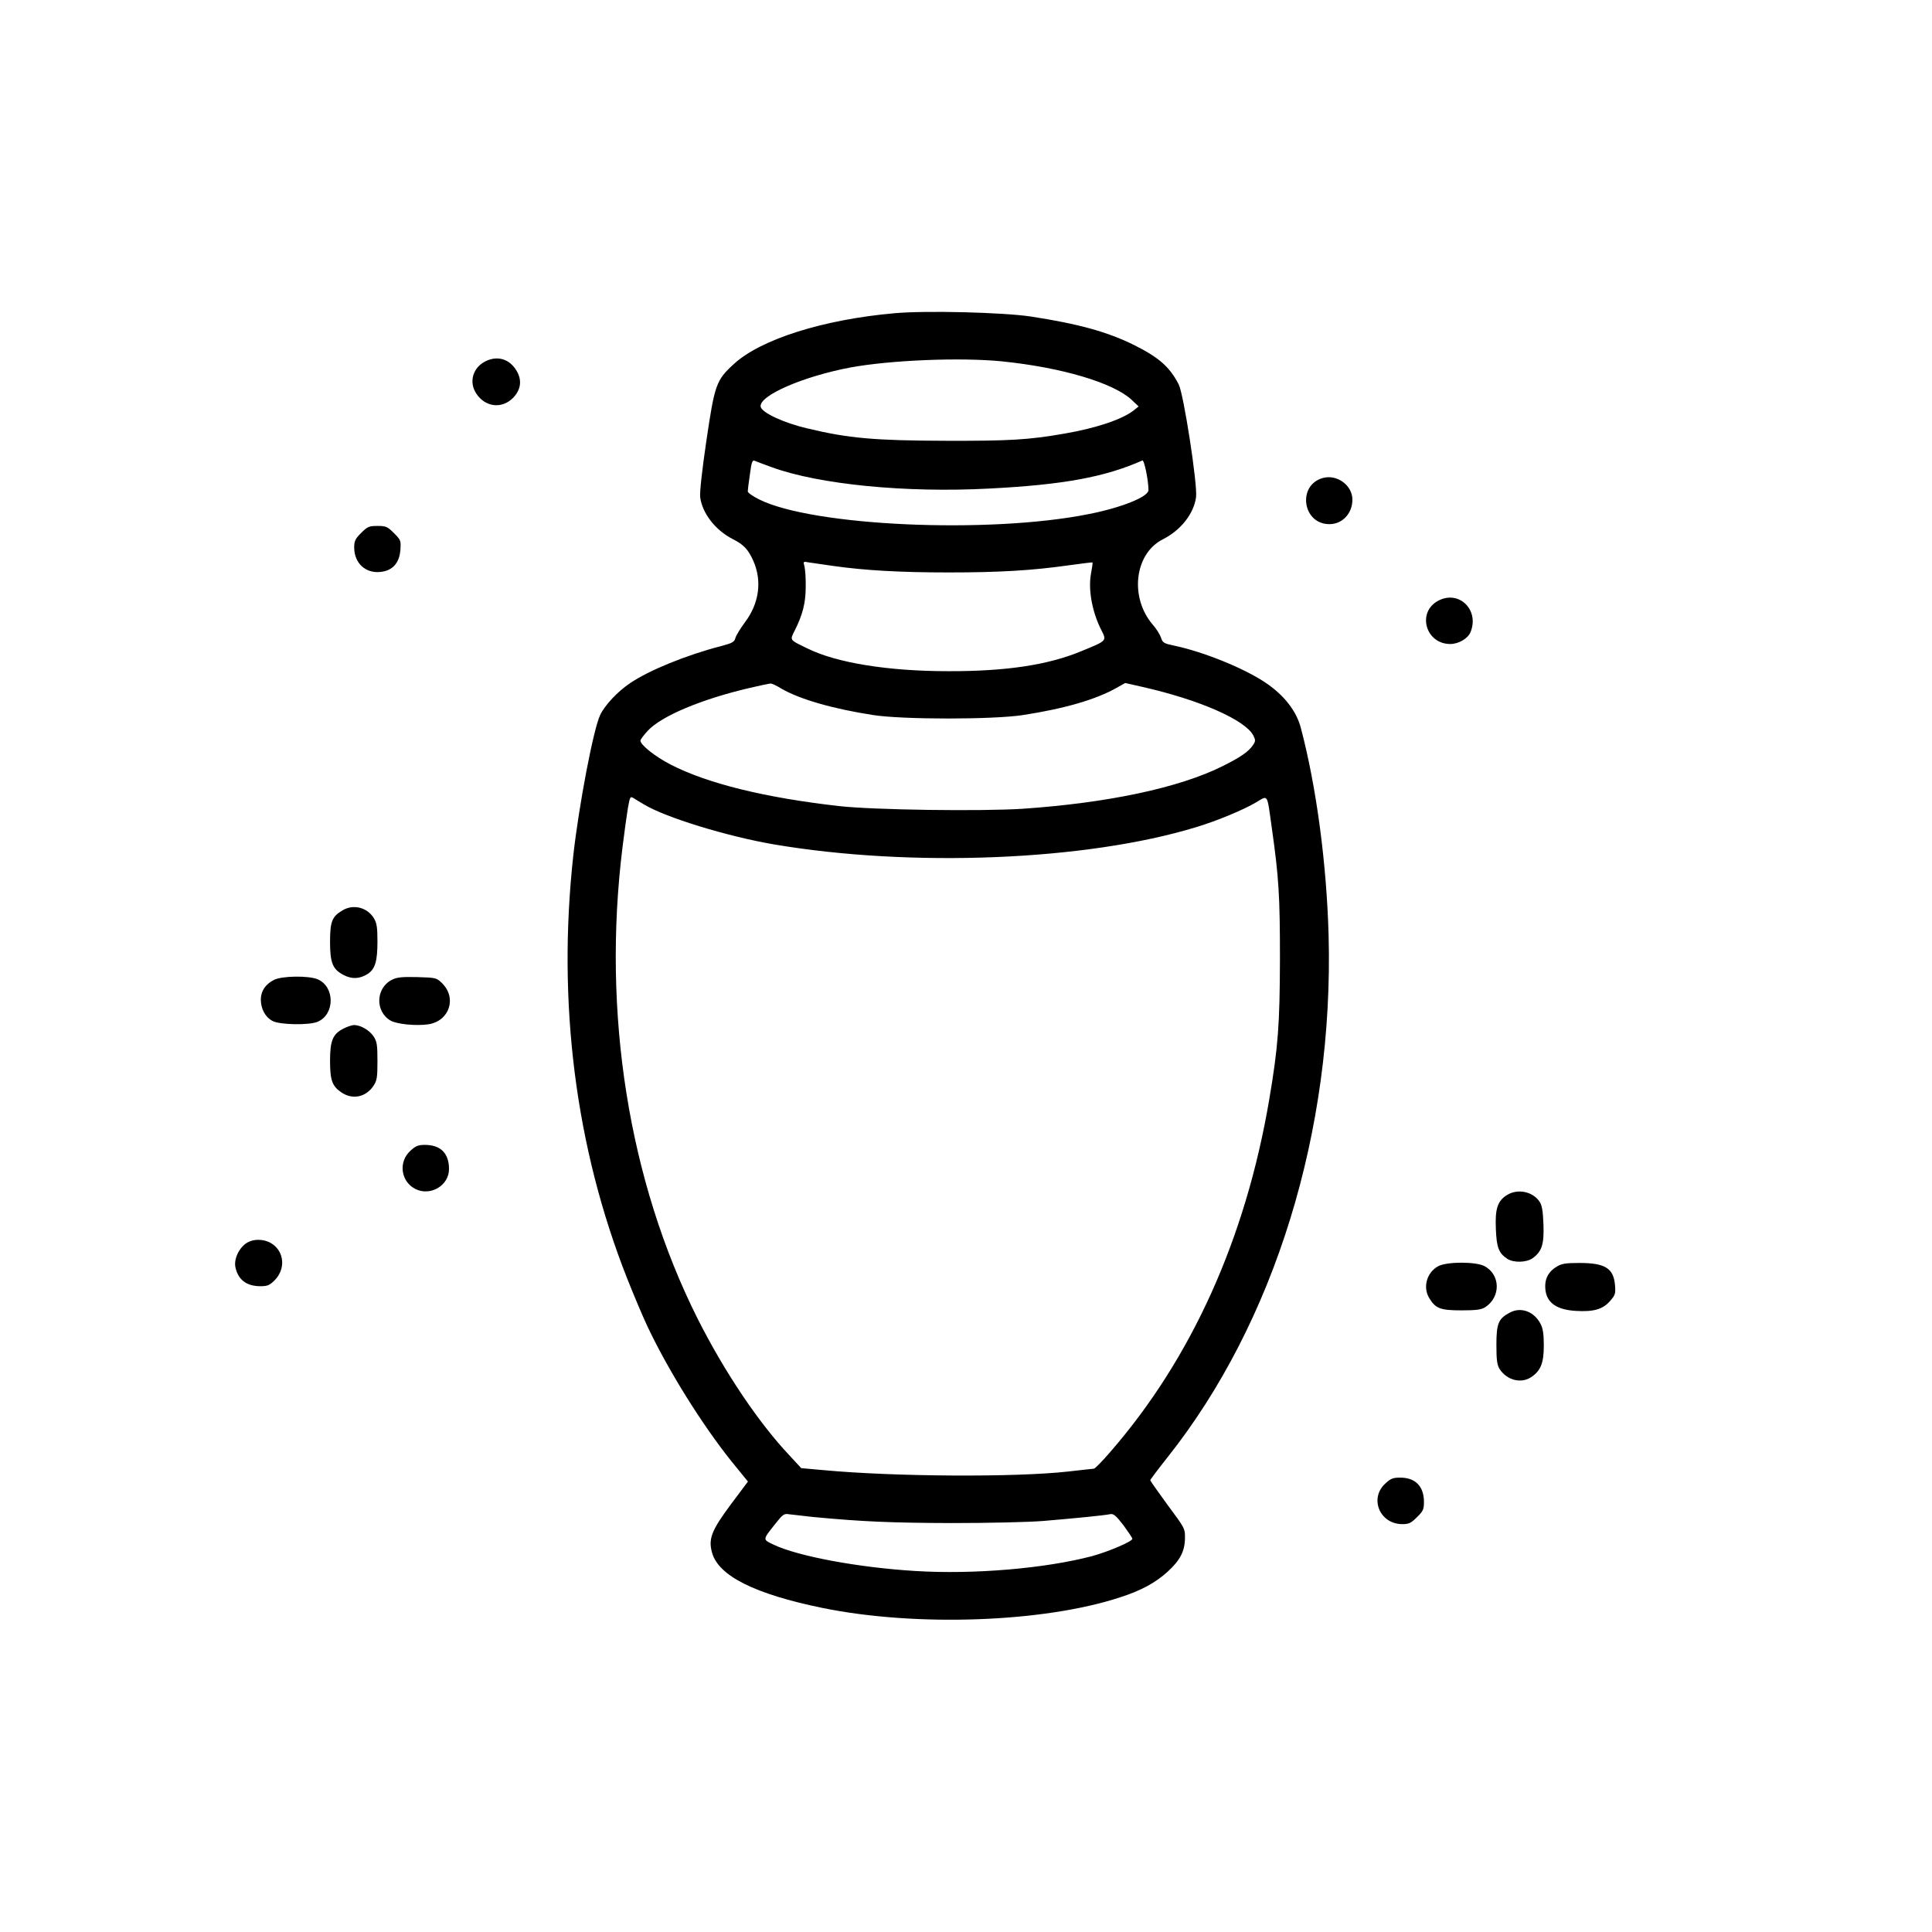 <?xml version="1.0" standalone="no"?>
<!DOCTYPE svg PUBLIC "-//W3C//DTD SVG 20010904//EN"
 "http://www.w3.org/TR/2001/REC-SVG-20010904/DTD/svg10.dtd">
<svg version="1.0" xmlns="http://www.w3.org/2000/svg"
 width="1080pt" height="1080pt" viewBox="0 0 1080 1080"
 preserveAspectRatio="xMidYMid meet">

<g transform="translate(0,1080) scale(0.1,-0.1)"
fill="#000000" stroke="none">
<path d="M5000 9049 c-398 -35 -749 -146 -899 -285 -98 -90 -106 -115 -152
-426 -25 -169 -38 -290 -35 -317 12 -91 85 -185 183 -235 60 -30 86 -58 114
-121 50 -113 33 -238 -47 -344 -25 -34 -49 -73 -53 -87 -6 -23 -17 -29 -81
-46 -191 -49 -402 -135 -508 -207 -69 -46 -142 -124 -167 -178 -38 -79 -119
-506 -150 -783 -91 -826 12 -1636 301 -2367 35 -89 86 -209 112 -265 116 -246
304 -548 471 -757 l92 -113 -95 -127 c-108 -145 -127 -193 -106 -269 35 -131
239 -233 620 -311 522 -106 1233 -81 1662 60 118 38 198 82 265 143 69 63 96
114 97 186 1 55 0 57 -97 187 -53 73 -97 135 -97 138 0 4 43 61 96 128 600
755 930 1827 901 2917 -11 402 -68 831 -155 1160 -24 94 -93 183 -195 252
-120 82 -351 175 -514 209 -57 12 -64 16 -73 45 -6 17 -26 50 -46 72 -131 153
-102 397 56 477 101 51 174 144 186 236 9 69 -69 576 -97 630 -49 96 -110 151
-249 220 -149 74 -312 119 -580 160 -157 23 -585 34 -760 18z m601 -269 c334
-34 624 -120 726 -216 l38 -36 -25 -20 c-62 -51 -210 -101 -390 -132 -202 -35
-306 -41 -665 -40 -395 1 -543 14 -771 69 -134 31 -257 89 -262 122 -9 62 238
169 503 219 225 41 613 57 846 34z m-1286 -592 c263 -96 747 -144 1216 -119
412 21 646 64 855 157 10 5 34 -111 34 -166 0 -37 -151 -98 -335 -134 -560
-112 -1546 -67 -1843 83 -34 17 -62 37 -62 44 0 6 5 49 12 95 9 70 14 82 27
76 9 -4 52 -20 96 -36z m345 -552 c178 -25 374 -36 644 -36 281 0 468 11 671
40 71 10 131 17 132 16 2 -1 -2 -29 -8 -61 -17 -90 6 -217 58 -318 30 -60 32
-58 -112 -117 -185 -77 -420 -113 -745 -112 -333 0 -621 46 -784 126 -106 51
-101 46 -73 102 44 88 61 154 61 244 1 47 -3 98 -7 114 -8 28 -7 28 25 22 18
-3 80 -12 138 -20z m-291 -686 c100 -58 284 -112 511 -147 165 -26 674 -26
840 0 233 36 407 87 522 152 l48 27 97 -22 c318 -72 573 -184 619 -271 13 -26
13 -32 -1 -53 -24 -37 -72 -70 -171 -119 -243 -121 -639 -205 -1116 -238 -235
-15 -830 -7 -1028 15 -414 47 -736 126 -943 233 -85 44 -167 109 -167 133 0 6
19 31 41 55 77 83 301 177 572 240 56 13 107 24 114 24 7 1 35 -12 62 -29z
m-769 -647 c121 -73 464 -178 725 -223 772 -131 1749 -91 2361 96 114 34 268
98 336 139 68 40 60 53 87 -140 40 -281 46 -384 46 -735 -1 -367 -10 -492 -60
-787 -132 -777 -434 -1447 -889 -1970 -44 -51 -85 -93 -91 -93 -5 0 -71 -8
-145 -16 -295 -33 -973 -29 -1368 8 l-123 11 -63 68 c-175 185 -367 471 -517
769 -385 768 -534 1707 -419 2635 10 83 24 181 30 218 12 66 13 67 34 54 11
-7 37 -23 56 -34z m945 -3983 c273 -26 440 -33 775 -34 203 0 432 5 515 12
177 15 341 31 372 38 18 3 32 -9 73 -62 27 -37 50 -71 50 -76 0 -15 -137 -73
-226 -97 -262 -69 -661 -103 -986 -83 -317 19 -656 82 -793 147 -63 30 -63 26
10 118 42 53 48 57 78 52 18 -2 77 -9 132 -15z"/>
<path d="M2713 8780 c-71 -36 -93 -117 -50 -181 50 -75 142 -86 204 -24 42 42
51 92 27 141 -38 75 -109 100 -181 64z"/>
<path d="M7395 8128 c-145 -40 -114 -259 37 -258 72 0 128 60 128 137 0 80
-86 143 -165 121z"/>
<path d="M2019 7821 c-33 -33 -39 -45 -39 -82 0 -87 64 -146 148 -136 66 7
104 49 110 121 4 54 3 57 -36 96 -36 36 -44 40 -92 40 -47 0 -56 -4 -91 -39z"/>
<path d="M8040 7442 c-121 -64 -71 -242 67 -242 47 0 100 31 114 68 49 124
-66 235 -181 174z"/>
<path d="M1913 5710 c-57 -34 -68 -62 -68 -175 0 -119 15 -154 77 -186 47 -24
90 -21 134 7 41 27 54 71 54 181 0 80 -4 104 -20 130 -37 61 -116 81 -177 43z"/>
<path d="M1531 5322 c-47 -24 -72 -61 -73 -108 0 -53 24 -99 65 -121 39 -22
205 -25 252 -5 98 41 98 197 0 238 -51 21 -200 19 -244 -4z"/>
<path d="M2191 5323 c-91 -46 -95 -177 -8 -228 34 -20 142 -31 211 -21 119 18
162 149 75 232 -29 28 -34 29 -137 32 -85 2 -114 -1 -141 -15z"/>
<path d="M1918 5049 c-58 -30 -73 -67 -73 -179 0 -109 12 -142 64 -177 62 -42
136 -26 178 36 20 30 23 46 23 139 0 93 -3 110 -22 139 -25 36 -73 63 -110 63
-12 -1 -40 -10 -60 -21z"/>
<path d="M2294 4367 c-68 -62 -54 -171 27 -213 84 -43 189 18 189 111 0 88
-47 135 -135 135 -37 0 -52 -6 -81 -33z"/>
<path d="M8423 4119 c-52 -33 -66 -77 -61 -189 4 -104 16 -135 64 -167 36 -23
108 -21 142 4 51 37 64 77 60 188 -3 77 -8 107 -22 128 -39 57 -123 74 -183
36z"/>
<path d="M1395 3860 c-51 -20 -90 -93 -79 -144 15 -70 62 -106 140 -106 39 0
51 5 79 33 62 62 55 158 -14 204 -35 24 -88 29 -126 13z"/>
<path d="M8040 3722 c-64 -34 -88 -118 -50 -179 35 -58 62 -68 180 -68 84 0
111 4 133 18 87 57 85 181 -4 229 -48 26 -210 26 -259 0z"/>
<path d="M8703 3720 c-42 -25 -63 -59 -65 -103 -3 -91 52 -138 171 -145 100
-6 151 9 191 55 29 33 32 41 28 89 -8 95 -56 124 -200 124 -75 0 -99 -4 -125
-20z"/>
<path d="M8441 3463 c-65 -34 -76 -61 -76 -182 0 -85 4 -112 18 -134 41 -63
120 -83 177 -45 53 36 70 78 70 178 0 61 -5 95 -18 119 -35 69 -109 97 -171
64z"/>
<path d="M7744 2507 c-91 -83 -31 -227 95 -227 37 0 49 6 82 39 35 34 39 44
39 87 -1 86 -48 134 -133 134 -40 0 -53 -5 -83 -33z"/>
</g>
</svg>
